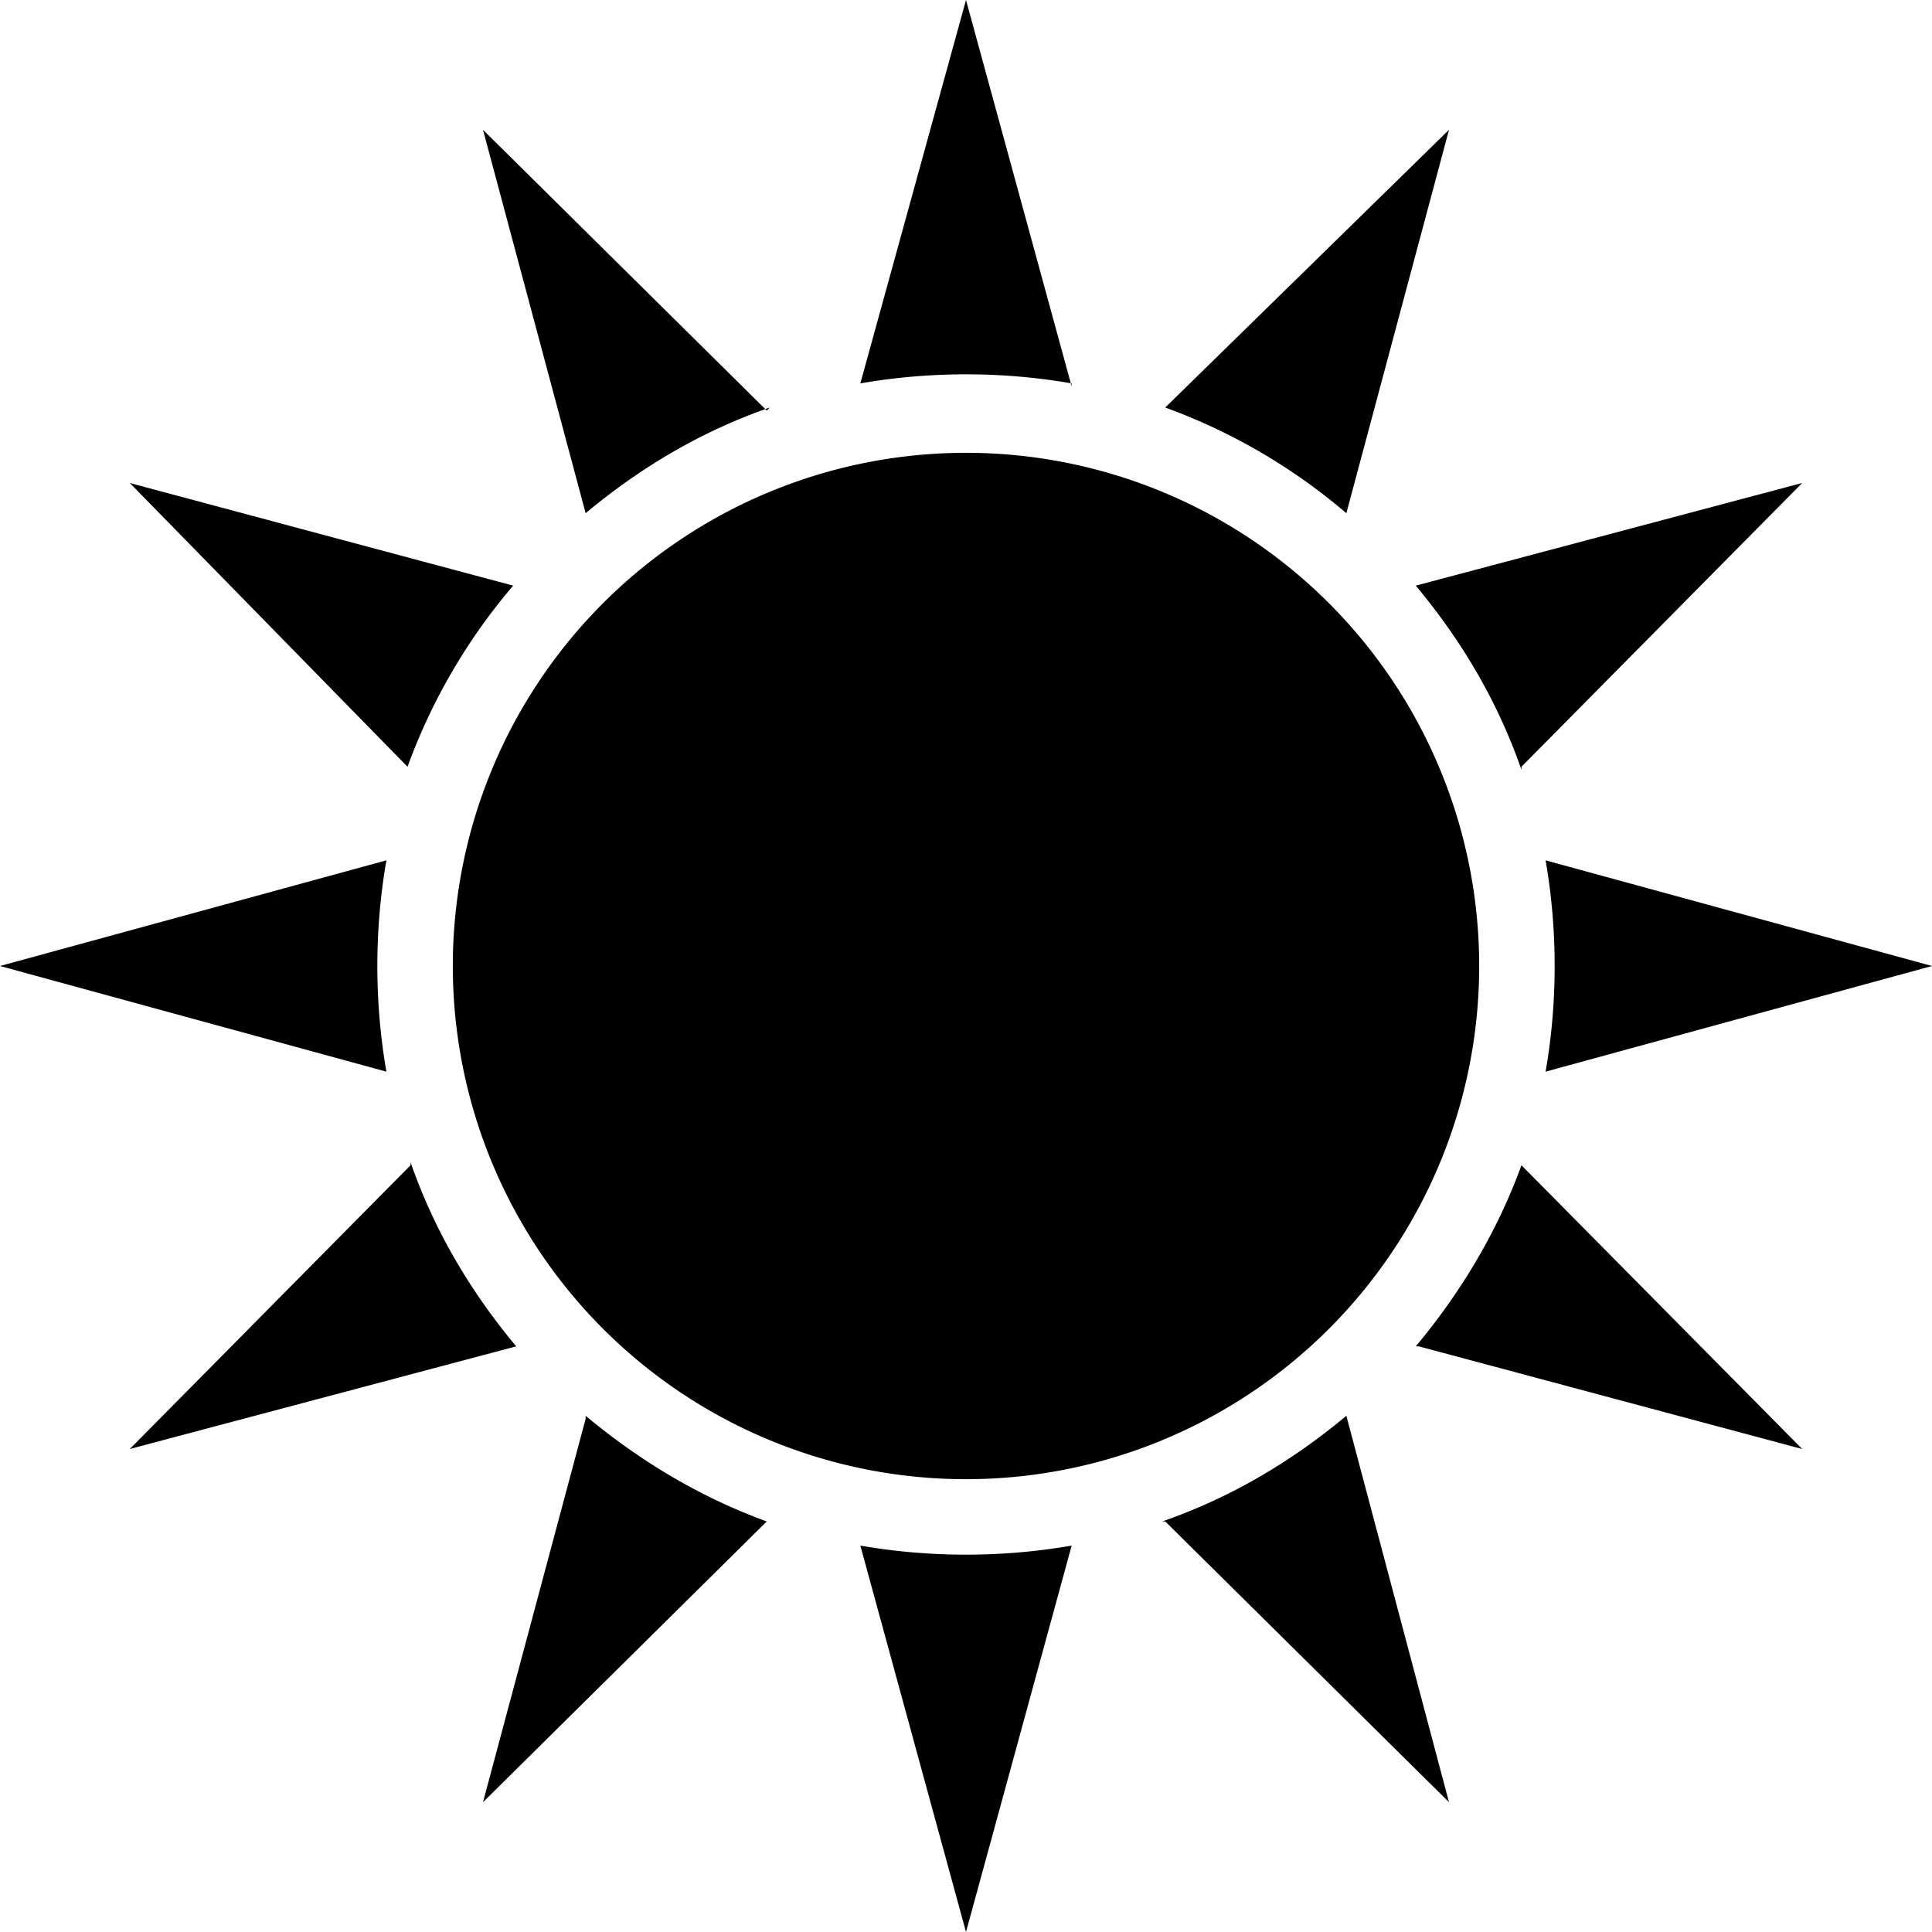 <svg xmlns="http://www.w3.org/2000/svg" viewBox="0 0 64 64"> 
  <path class="gel sun" d="M32 15a17 17 0 0 1 17 17 17 17 0 0 1-17 17 17 17 0 0 1-17-17 17 17 0 0 1 17-17ZM12.8 28.5c-.4 2.3-.4 4.7 0 7L0 32l12.8-3.5Zm.8 10c.8 2.3 2 4.3 3.5 6.1L4.3 48l9.3-9.4v-.1Zm5.8 8.4c1.8 1.5 3.8 2.7 6 3.5L16 59.7 19.4 47v-.1Zm9.1 4.3c2.3.4 4.7.4 7 0L32 64l-3.5-12.8Zm10-.8c2.3-.8 4.3-2 6.1-3.5L48 59.7l-9.4-9.3h-.1Zm8.4-5.8c1.5-1.8 2.7-3.8 3.5-6l9.3 9.4L47 44.6h-.1Zm4.3-9.1c.4-2.3.4-4.7 0-7L64 32l-12.8 3.5Zm-.8-10c-.8-2.3-2-4.3-3.5-6.1L59.7 16l-9.3 9.4v.1ZM44.6 17a19.5 19.5 0 0 0-6-3.5L48 4.3 44.6 17Zm-9.1-4.3c-2.3-.4-4.7-.4-7 0L32 0l3.5 12.8v-.1Zm-10 .8c-2.3.8-4.3 2-6.1 3.5L16 4.3l9.4 9.3.1-.1ZM17 19.4a19.5 19.5 0 0 0-3.5 6L4.3 16 17 19.4Z"/>
</svg>